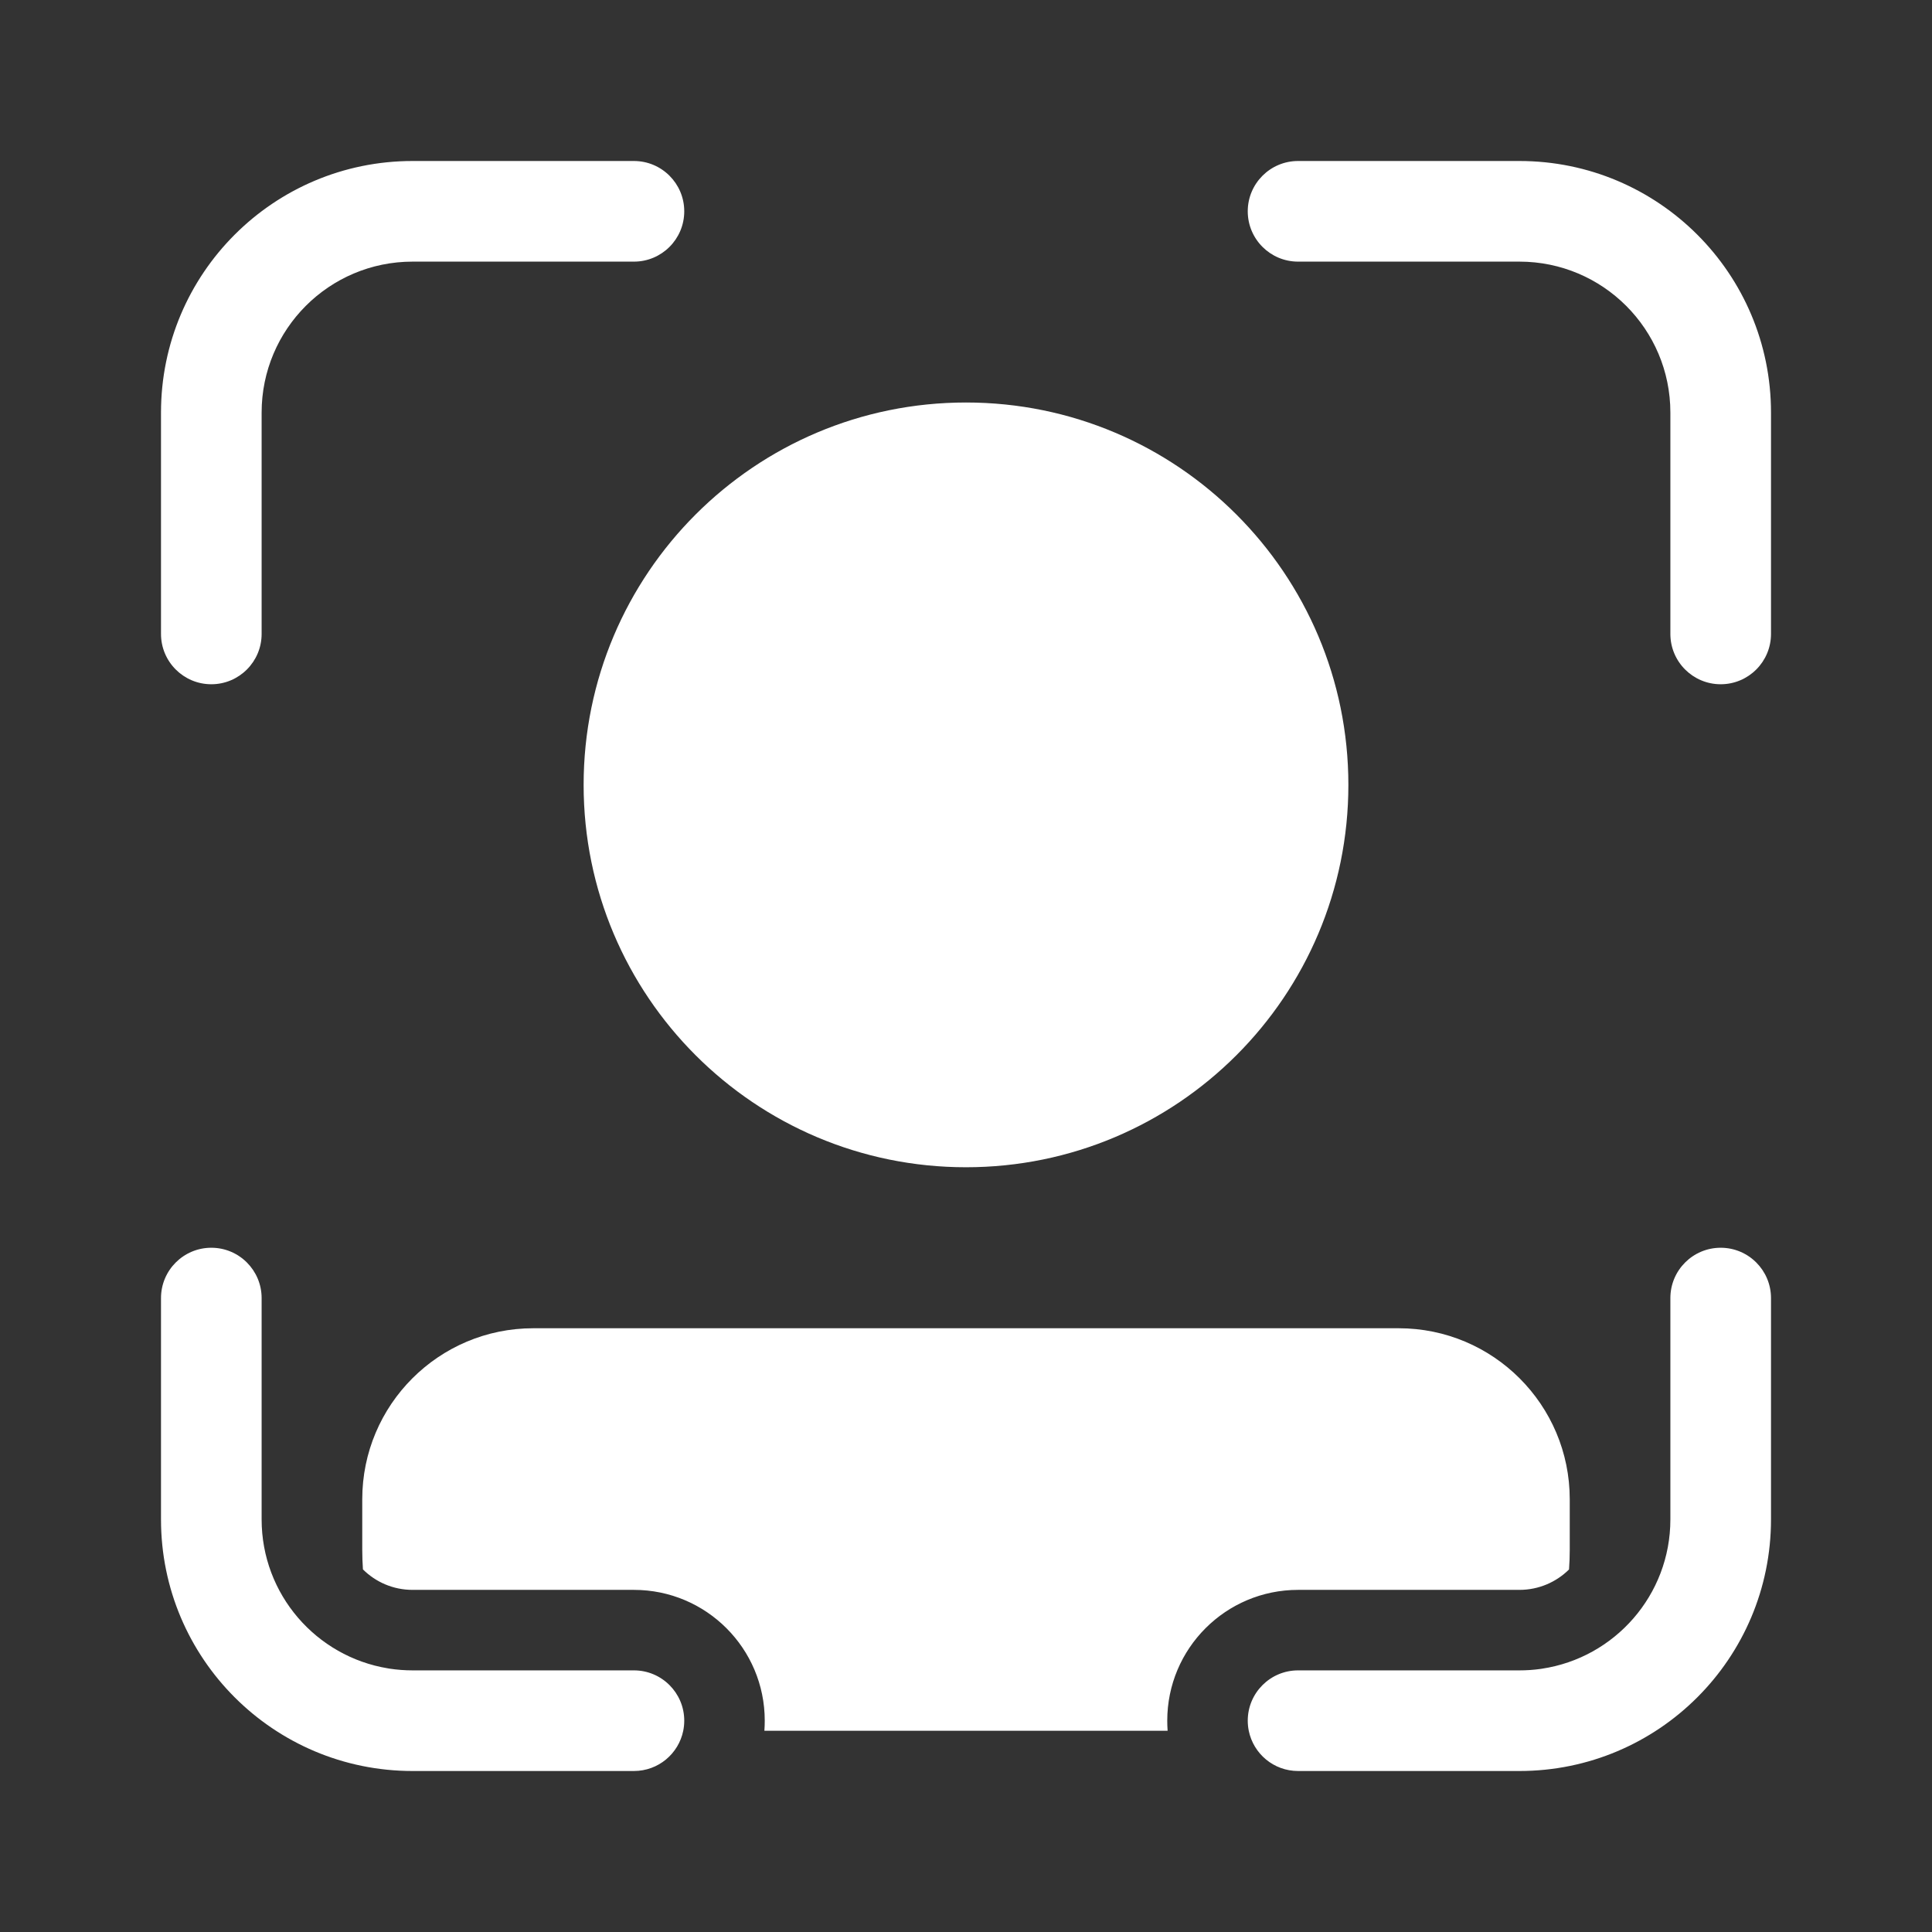 <svg width="48" height="48" viewBox="0 0 48 48" fill="none" xmlns="http://www.w3.org/2000/svg">
<rect x="0" y="0" width="48" height="48" fill="#333333" stroke="none"/>
<path d="M10.25 6.5C8.179 6.5 6.5 8.179 6.5 10.25V15.75C6.5 16.44 5.94 17 5.25 17C4.56 17 4 16.44 4 15.75V10.25C4 6.798 6.798 4 10.25 4H15.75C16.44 4 17 4.56 17 5.25C17 5.94 16.44 6.5 15.75 6.5H10.25ZM10.25 41.5C10.056 41.5 9.865 41.485 9.679 41.457L9.639 41.45C7.859 41.159 6.5 39.613 6.5 37.75V32.25C6.5 31.56 5.94 31 5.25 31C4.56 31 4 31.56 4 32.25V37.75C4 41.202 6.798 44 10.25 44H15.75C16.355 44 16.859 43.571 16.975 43C16.991 42.919 17 42.836 17 42.75C17 42.06 16.44 41.5 15.75 41.5H10.25ZM41.5 10.25C41.5 8.179 39.821 6.5 37.75 6.5H32.25C31.56 6.5 31 5.94 31 5.25C31 4.56 31.56 4 32.25 4H37.75C41.202 4 44 6.798 44 10.25V15.75C44 16.44 43.44 17 42.75 17C42.06 17 41.5 16.44 41.5 15.75V10.25ZM37.75 41.5C37.928 41.5 38.103 41.488 38.274 41.464L38.306 41.459C40.113 41.19 41.5 39.632 41.5 37.75V32.25C41.5 31.56 42.06 31 42.75 31C43.44 31 44 31.56 44 32.25V37.75C44 41.202 41.202 44 37.75 44H32.25C31.645 44 31.141 43.571 31.025 43C31.009 42.919 31 42.836 31 42.75C31 42.06 31.56 41.5 32.25 41.5H37.75ZM29.009 43C29.003 42.917 29 42.834 29 42.75C29 40.955 30.455 39.5 32.25 39.5H37.75C38.23 39.5 38.666 39.306 38.982 38.993C38.994 38.831 39 38.666 39 38.5V37.25C39 34.903 37.097 33 34.75 33H13.25C10.903 33 9 34.903 9 37.25V38.5C9 38.666 9.006 38.83 9.017 38.991C9.333 39.306 9.769 39.5 10.25 39.5H15.75C17.545 39.5 19 40.955 19 42.75C19 42.834 18.997 42.917 18.991 43H29.009ZM24 29C29.247 29 33.5 24.747 33.5 19.5C33.5 14.253 29.247 10 24 10C18.753 10 14.5 14.253 14.5 19.5C14.5 24.747 18.753 29 24 29Z" fill="#ffffff"/>
</svg>
